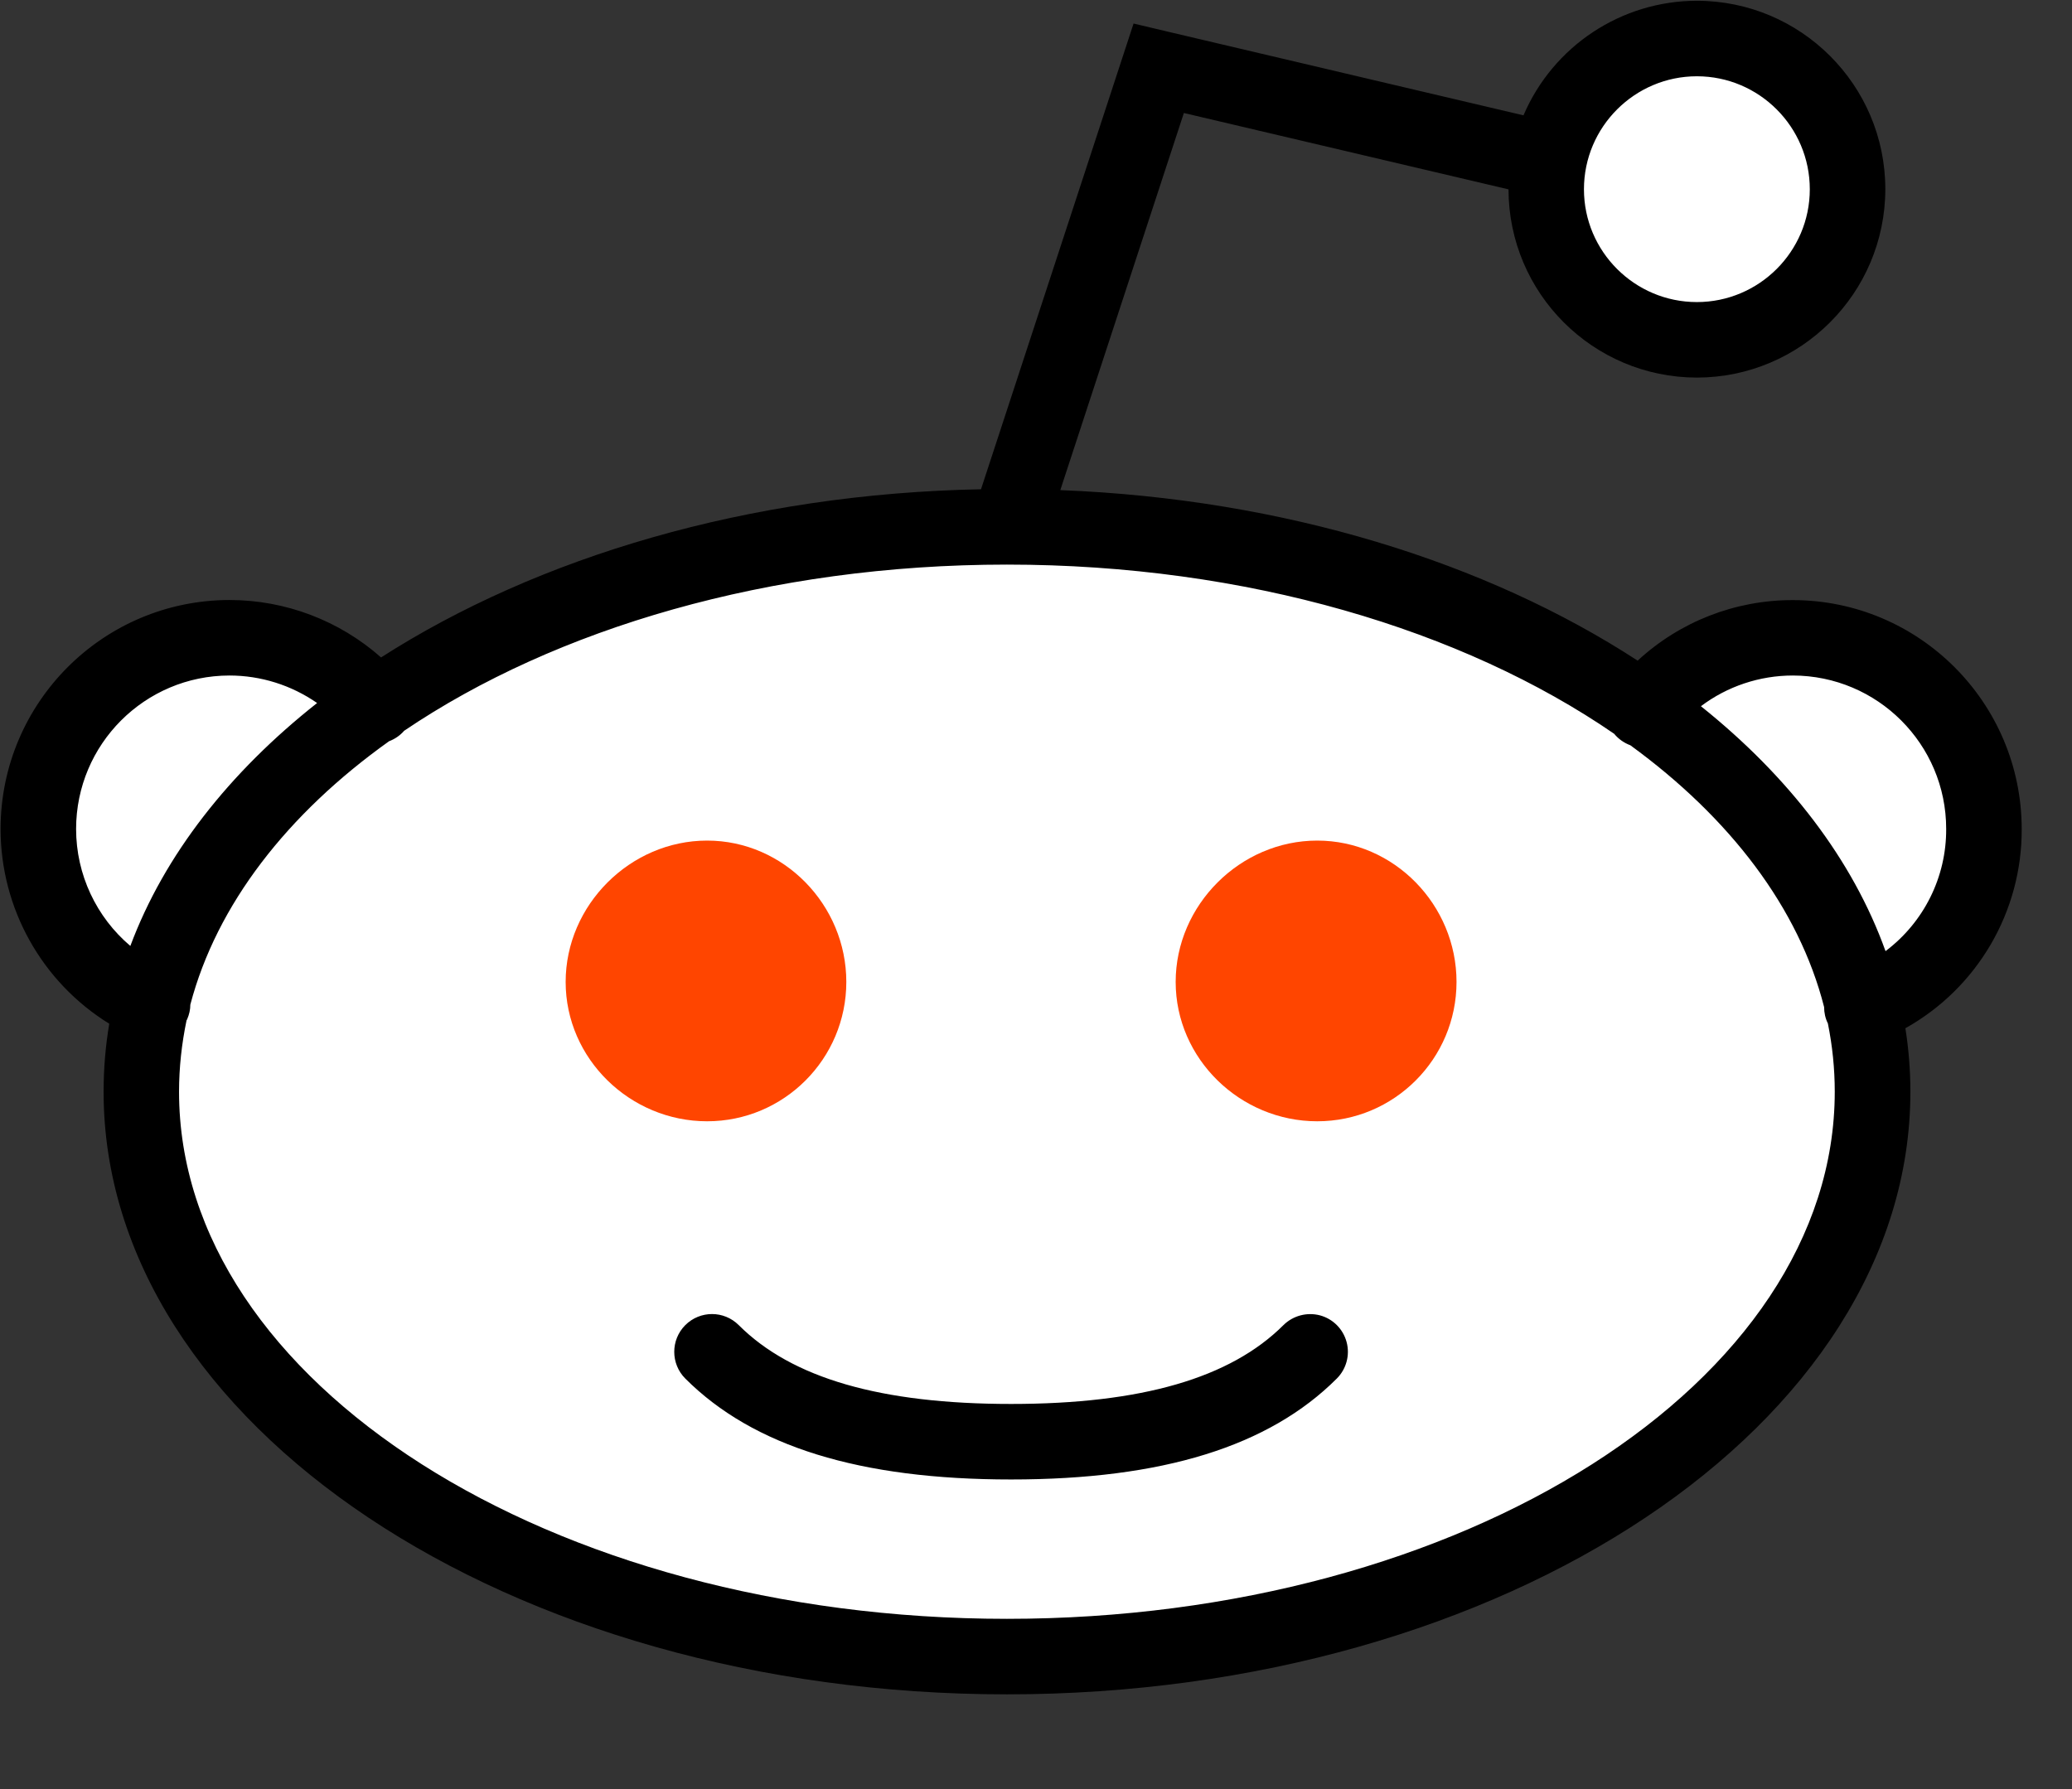 <svg xmlns="http://www.w3.org/2000/svg" width="22" height="19" viewBox="0 0 22 19">
    <rect x="0" y="0" width="22" height="19" fill="#333333" stroke="none"/>
    <g fill="none">
        <path fill="#FFF" d="M13.91 14.356c-.8.8-2.091.955-3.175.955-1.083 0-2.374-.155-3.175-.955M16.362 1.68L12.303.725l-1.576 4.81 1.577-4.81m7.313 1.284c0 .883-.716 1.6-1.6 1.6-.883 0-1.6-.717-1.6-1.6.02-.87.73-1.565 1.6-1.565.87 0 1.58.695 1.6 1.565zm.265 9.585c0 3.312-4.115 5.998-9.19 5.998-5.076 0-9.19-2.685-9.19-5.998s4.114-5.999 9.19-5.999c5.075 0 9.19 2.686 9.19 5.999zM1.621 10.66C.883 10.338.407 9.608.407 8.803c0-.853.533-1.616 1.334-1.908.801-.292 1.7-.052 2.248.602m13.46.041c.537-.674 1.442-.935 2.256-.65.814.284 1.359 1.052 1.36 1.915 0 .837-.515 1.589-1.296 1.892"/>
        <path fill="#000" d="M10.691 17.994c-5.289 0-9.591-2.871-9.591-6.4 0-.244.02-.485.06-.722C.443 10.429.006 9.646.006 8.802c.002-1.34 1.088-2.428 2.43-2.43.598 0 1.169.22 1.61.61 1.664-1.067 3.902-1.739 6.37-1.786L12.036.25l.355.084.008.002 3.777.889c.315-.737 1.04-1.216 1.841-1.217 1.105.001 2 .896 2.001 2-.001 1.105-.896 2-2 2.002-1.104-.001-1.999-.895-2.001-1.999L12.57 1.2l-1.312 4.005c2.379.093 4.527.767 6.13 1.811.449-.415 1.037-.644 1.648-.643 1.341.001 2.428 1.089 2.43 2.43.004.878-.469 1.688-1.235 2.117.035.222.053.446.053.674 0 3.529-4.304 6.4-9.593 6.4zm-8.71-7.159c-.052.25-.08.504-.08.759 0 3.087 3.944 5.598 8.79 5.598 4.847 0 8.79-2.511 8.79-5.598 0-.245-.025-.487-.073-.725-.027-.054-.04-.114-.04-.174-.268-1.053-1-2.01-2.057-2.78-.067-.025-.127-.067-.172-.122-1.607-1.105-3.902-1.797-6.448-1.797-2.52 0-4.795.679-6.4 1.765-.043.05-.099.088-.16.111-1.08.771-1.83 1.734-2.11 2.797 0 .053-.012.105-.033.154l-.006.012zM18.06 7.5c.93.744 1.612 1.63 1.96 2.601.408-.307.647-.788.644-1.298 0-.9-.73-1.628-1.628-1.629-.352 0-.695.114-.976.326zM2.436 7.174c-.899.001-1.627.73-1.628 1.629 0 .486.216.938.576 1.243.36-.965 1.05-1.843 1.983-2.58-.274-.19-.598-.292-.931-.292zM18.017.81c-.66 0-1.199.538-1.199 1.2 0 .66.538 1.198 1.199 1.198.66 0 1.199-.537 1.199-1.198 0-.662-.538-1.2-1.199-1.2zm-7.282 14.902c-1.606 0-2.737-.35-3.459-1.072-.156-.157-.156-.41 0-.567.157-.157.411-.157.568 0 .563.563 1.509.837 2.891.837 1.382 0 2.328-.274 2.892-.837.102-.101.25-.14.388-.104.138.037.246.145.283.284.037.138-.003.286-.104.387-.722.722-1.853 1.072-3.459 1.072z"/>
        <path fill="#FF4500" d="M13.986 8.927c-.817 0-1.503.684-1.503 1.501 0 .817.686 1.48 1.503 1.48.817 0 1.479-.663 1.479-1.48s-.662-1.501-1.479-1.501zm-6.478 0c-.817 0-1.502.685-1.502 1.501 0 .817.685 1.48 1.502 1.48.816 0 1.478-.663 1.478-1.48 0-.816-.662-1.501-1.478-1.501z"/>
    </g>
</svg>
